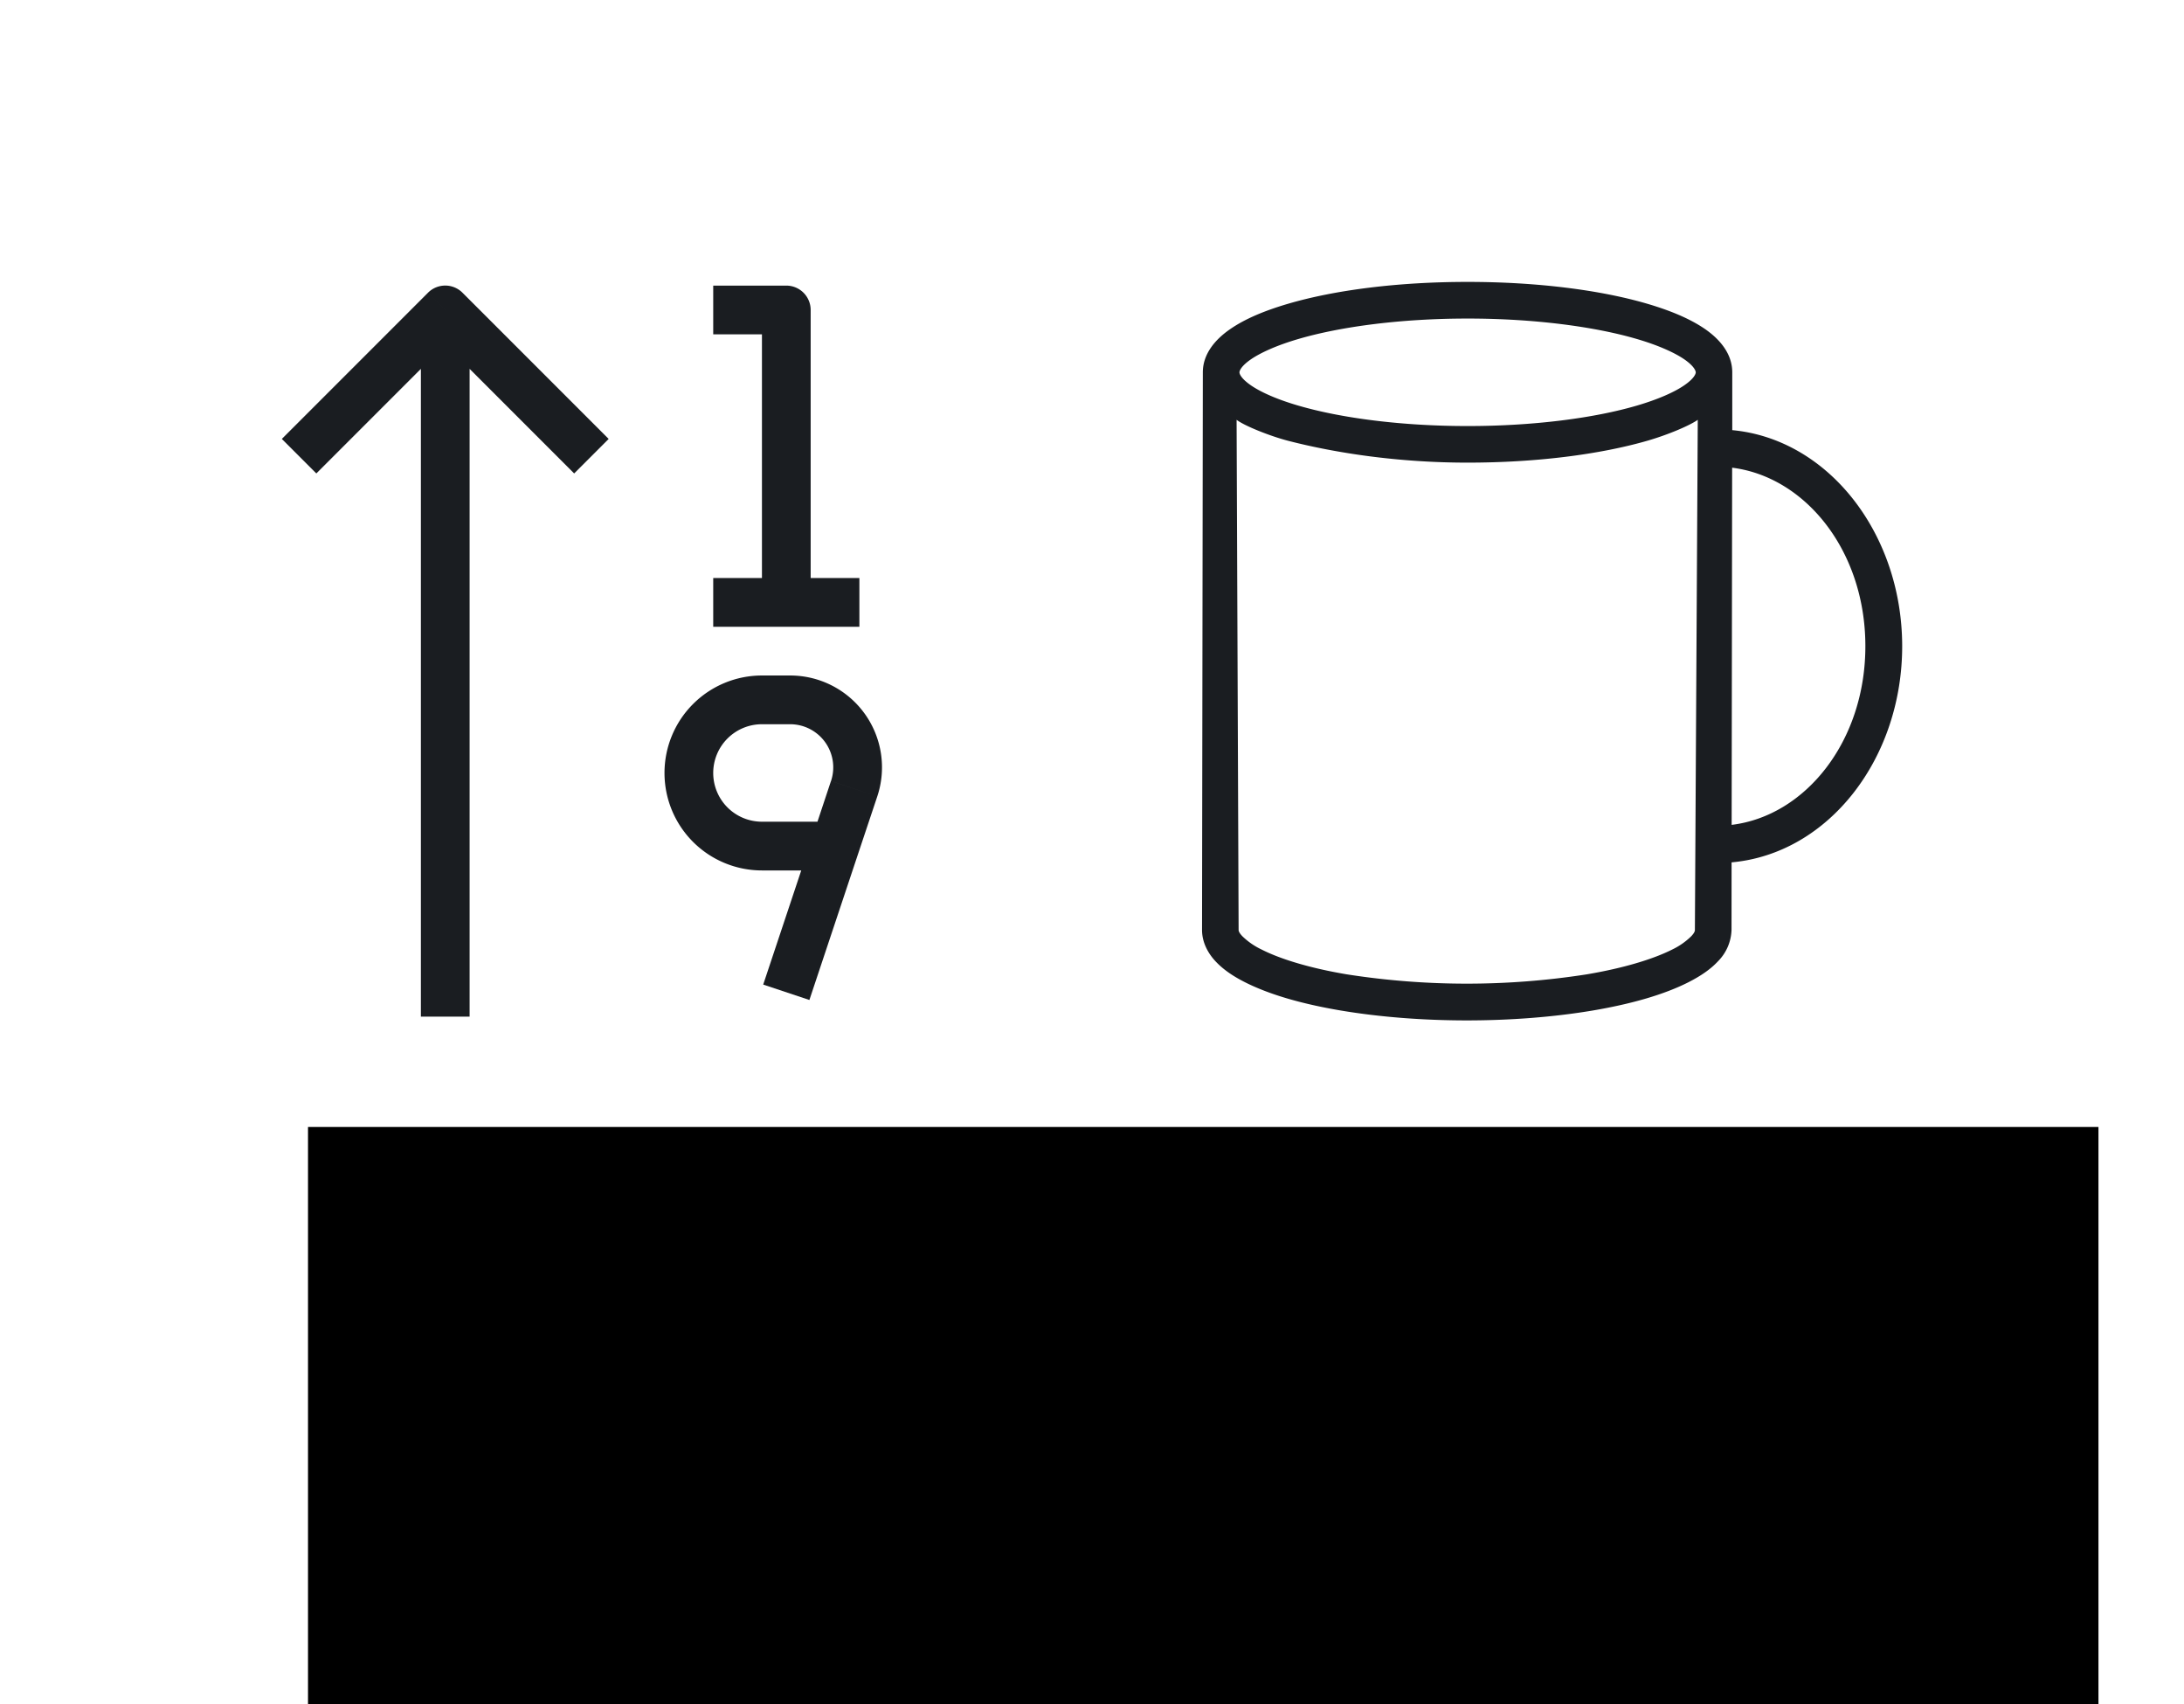 <?xml version="1.0" encoding="UTF-8" standalone="no"?>
<!-- Created with Inkscape (http://www.inkscape.org/) -->

<svg
   xmlns:dc="http://purl.org/dc/elements/1.1/"
   xmlns:cc="http://creativecommons.org/ns#"
   xmlns:rdf="http://www.w3.org/1999/02/22-rdf-syntax-ns#"
   xmlns:svg="http://www.w3.org/2000/svg"
   xmlns="http://www.w3.org/2000/svg"
   xmlns:sodipodi="http://sodipodi.sourceforge.net/DTD/sodipodi-0.dtd"
   xmlns:inkscape="http://www.inkscape.org/namespaces/inkscape"
   width="774.922"
   height="604.451"
   viewBox="0 0 205.031 159.928"
   version="1.1"
   id="svg8"
   inkscape:export-filename="/home/tuukkala/Documents/koulu/webpalvelinohjelmointi/ratebeer/app/assets/images/ratebeer.png"
   inkscape:export-xdpi="96"
   inkscape:export-ydpi="96"
   inkscape:version="0.92.5 (2060ec1f9f, 2020-04-08)"
   sodipodi:docname="ratebeer.svg">
  <defs
     id="defs2" />
  <sodipodi:namedview
     id="base"
     pagecolor="#ffffff"
     bordercolor="#666666"
     borderopacity="1.0"
     inkscape:pageopacity="0.0"
     inkscape:pageshadow="2"
     inkscape:zoom="0.7"
     inkscape:cx="237.61812"
     inkscape:cy="395.62061"
     inkscape:document-units="mm"
     inkscape:current-layer="layer1"
     showgrid="false"
     units="px"
     fit-margin-top="100"
     fit-margin-left="100"
     fit-margin-right="100"
     fit-margin-bottom="100"
     inkscape:window-width="2560"
     inkscape:window-height="1383"
     inkscape:window-x="0"
     inkscape:window-y="27"
     inkscape:window-maximized="1" />
  <g
     inkscape:label="Layer 1"
     inkscape:groupmode="layer"
     id="layer1"
     transform="translate(-69.135,-136.405)">
    <g
       style="fill:#1a1d21;fill-opacity:1;stroke:none;stroke-opacity:1"
       id="g884"
       transform="matrix(4.574,0,0,4.574,90.351,163.21)">
      <path
         id="path873"
         d="M 11.5,0.5 H 12 A 0.5,0.5 0 0 0 11.5,0 Z m -7,0 0.354,-0.354 a 0.5,0.5 0 0 0 -0.708,0 z M 10,1 h 1.5 V 0 H 10 Z m 1,-0.5 v 6 h 1 v -6 z M 10,7 h 3 V 6 h -3 z m 1.578,1 H 11 v 1 h 0.578 z m 1.396,3.658 0.393,-1.176 -0.95,-0.317 -0.391,1.177 z M 11,12 h 1.5 V 11 H 11 Z m 0.974,2.658 1,-3 -0.948,-0.316 -1,3 z M 9,10 a 2,2 0 0 0 2,2 v -1 a 1,1 0 0 1 -1,-1 z m 2,-2 a 2,2 0 0 0 -2,2 h 1 a 1,1 0 0 1 1,-1 z m 0.578,1 a 0.885,0.885 0 0 1 0.84,1.165 l 0.949,0.317 A 1.885,1.885 0 0 0 11.578,8 Z m -7.432,-8.854 -3,3 0.708,0.708 3,-3 z m 0,0.708 3,3 0.708,-0.708 -3,-3 z M 4,0.5 V 15 H 5 V 0.5 Z"
         inkscape:connector-curvature="0"
         style="fill:#1a1d21;fill-opacity:1;stroke:none;stroke-opacity:1" />
    </g>
    <g
       style="fill:#1a1d21;fill-opacity:1;stroke:none"
       id="g968"
       transform="matrix(5.732,0,0,5.732,181.637,162.519)">
      <path
         id="path957"
         d="M 4.409,0.06 C 3.27,0.06 2.242,0.192 1.472,0.417 1.087,0.53 0.767,0.663 0.521,0.833 0.274,1.003 0.073,1.24 0.073,1.541 l -0.013,9.13 c 0,0.196 0.091,0.373 0.218,0.51 0.127,0.137 0.29,0.247 0.486,0.346 0.392,0.198 0.92,0.353 1.564,0.462 1.288,0.217 2.848,0.217 4.136,0 0.645,-0.11 1.171,-0.264 1.562,-0.462 0.196,-0.1 0.36,-0.209 0.487,-0.346 a 0.762,0.762 0 0 0 0.219,-0.51 L 8.733,9.564 C 10.328,9.421 11.535,7.854 11.527,6.006 11.518,4.176 10.317,2.634 8.744,2.487 V 1.541 C 8.744,1.24 8.546,1.004 8.3,0.833 8.053,0.663 7.734,0.53 7.35,0.417 6.58,0.192 5.546,0.06 4.408,0.06 Z m 0,0.6 c 1.09,0 2.08,0.132 2.77,0.334 0.346,0.101 0.617,0.222 0.78,0.334 0.162,0.112 0.187,0.19 0.187,0.213 0,0.024 -0.025,0.1 -0.188,0.212 C 7.796,1.865 7.525,1.985 7.179,2.086 6.489,2.288 5.499,2.42 4.409,2.42 3.318,2.42 2.331,2.288 1.639,2.086 1.294,1.986 1.023,1.866 0.86,1.753 0.698,1.641 0.673,1.565 0.673,1.541 0.673,1.517 0.698,1.44 0.86,1.328 1.023,1.216 1.294,1.095 1.64,0.994 2.33,0.792 3.318,0.66 4.409,0.66 Z M 0.626,2.318 c 0.131,0.1 0.546,0.266 0.846,0.344 0.777,0.2 1.798,0.357 2.937,0.357 1.138,0 2.17,-0.136 2.94,-0.357 0.343,-0.099 0.7,-0.251 0.83,-0.344 L 8.132,10.67 c 0,0.014 -0.002,0.042 -0.059,0.103 a 1.164,1.164 0 0 1 -0.316,0.22 c -0.306,0.154 -0.788,0.302 -1.392,0.404 a 12.744,12.744 0 0 1 -3.938,0 C 1.823,11.295 1.342,11.147 1.037,10.992 A 1.164,1.164 0 0 1 0.72,10.773 C 0.663,10.713 0.659,10.684 0.659,10.67 Z m 8.116,0.784 c 1.198,0.15 2.175,1.357 2.182,2.905 0.008,1.564 -0.977,2.796 -2.19,2.943 z"
         style="color:#000000;font-style:normal;font-variant:normal;font-weight:400;font-stretch:normal;font-size:medium;line-height:normal;font-family:sans-serif;font-variant-ligatures:normal;font-variant-position:normal;font-variant-caps:normal;font-variant-numeric:normal;font-variant-alternates:normal;font-feature-settings:normal;text-indent:0;text-align:start;text-decoration:none;text-decoration-line:none;text-decoration-style:solid;text-decoration-color:#000000;letter-spacing:normal;word-spacing:normal;text-transform:none;writing-mode:lr-tb;direction:ltr;text-orientation:mixed;dominant-baseline:auto;baseline-shift:baseline;text-anchor:start;white-space:normal;shape-padding:0;clip-rule:nonzero;display:inline;overflow:visible;visibility:visible;opacity:1;isolation:auto;mix-blend-mode:normal;color-interpolation:sRGB;color-interpolation-filters:linearRGB;solid-color:#000000;solid-opacity:1;vector-effect:none;fill:#1a1d21;fill-opacity:1;fill-rule:nonzero;stroke:none;stroke-width:0.6;stroke-linecap:butt;stroke-linejoin:round;stroke-miterlimit:4;stroke-dasharray:none;stroke-dashoffset:0;stroke-opacity:1;color-rendering:auto;image-rendering:auto;shape-rendering:auto;text-rendering:auto;enable-background:accumulate"
         inkscape:connector-curvature="0" />
    </g>
    <flowRoot
       xml:space="preserve"
       id="flowRoot1037"
       style="font-style:normal;font-weight:normal;font-size:40px;line-height:1.25;font-family:sans-serif;letter-spacing:0px;word-spacing:0px;fill:#000000;fill-opacity:1;stroke:none"
       transform="matrix(0.265,0,0,0.265,0,109.675)"><flowRegion
         id="flowRegion1039"
         style="stroke:none"><rect
           id="rect1041"
           width="634.286"
           height="237.143"
           x="370"
           y="500"
           style="stroke:none" /></flowRegion><flowPara
         id="flowPara1043"
         style="font-style:normal;font-variant:normal;font-weight:500;font-stretch:normal;font-size:118.667px;font-family:'Fira Code';-inkscape-font-specification:'Fira Code Medium';letter-spacing:-6.76px;word-spacing:0.34px;fill:#1a1d21;fill-opacity:1;stroke:none">ratebeer</flowPara></flowRoot>  </g>
</svg>
